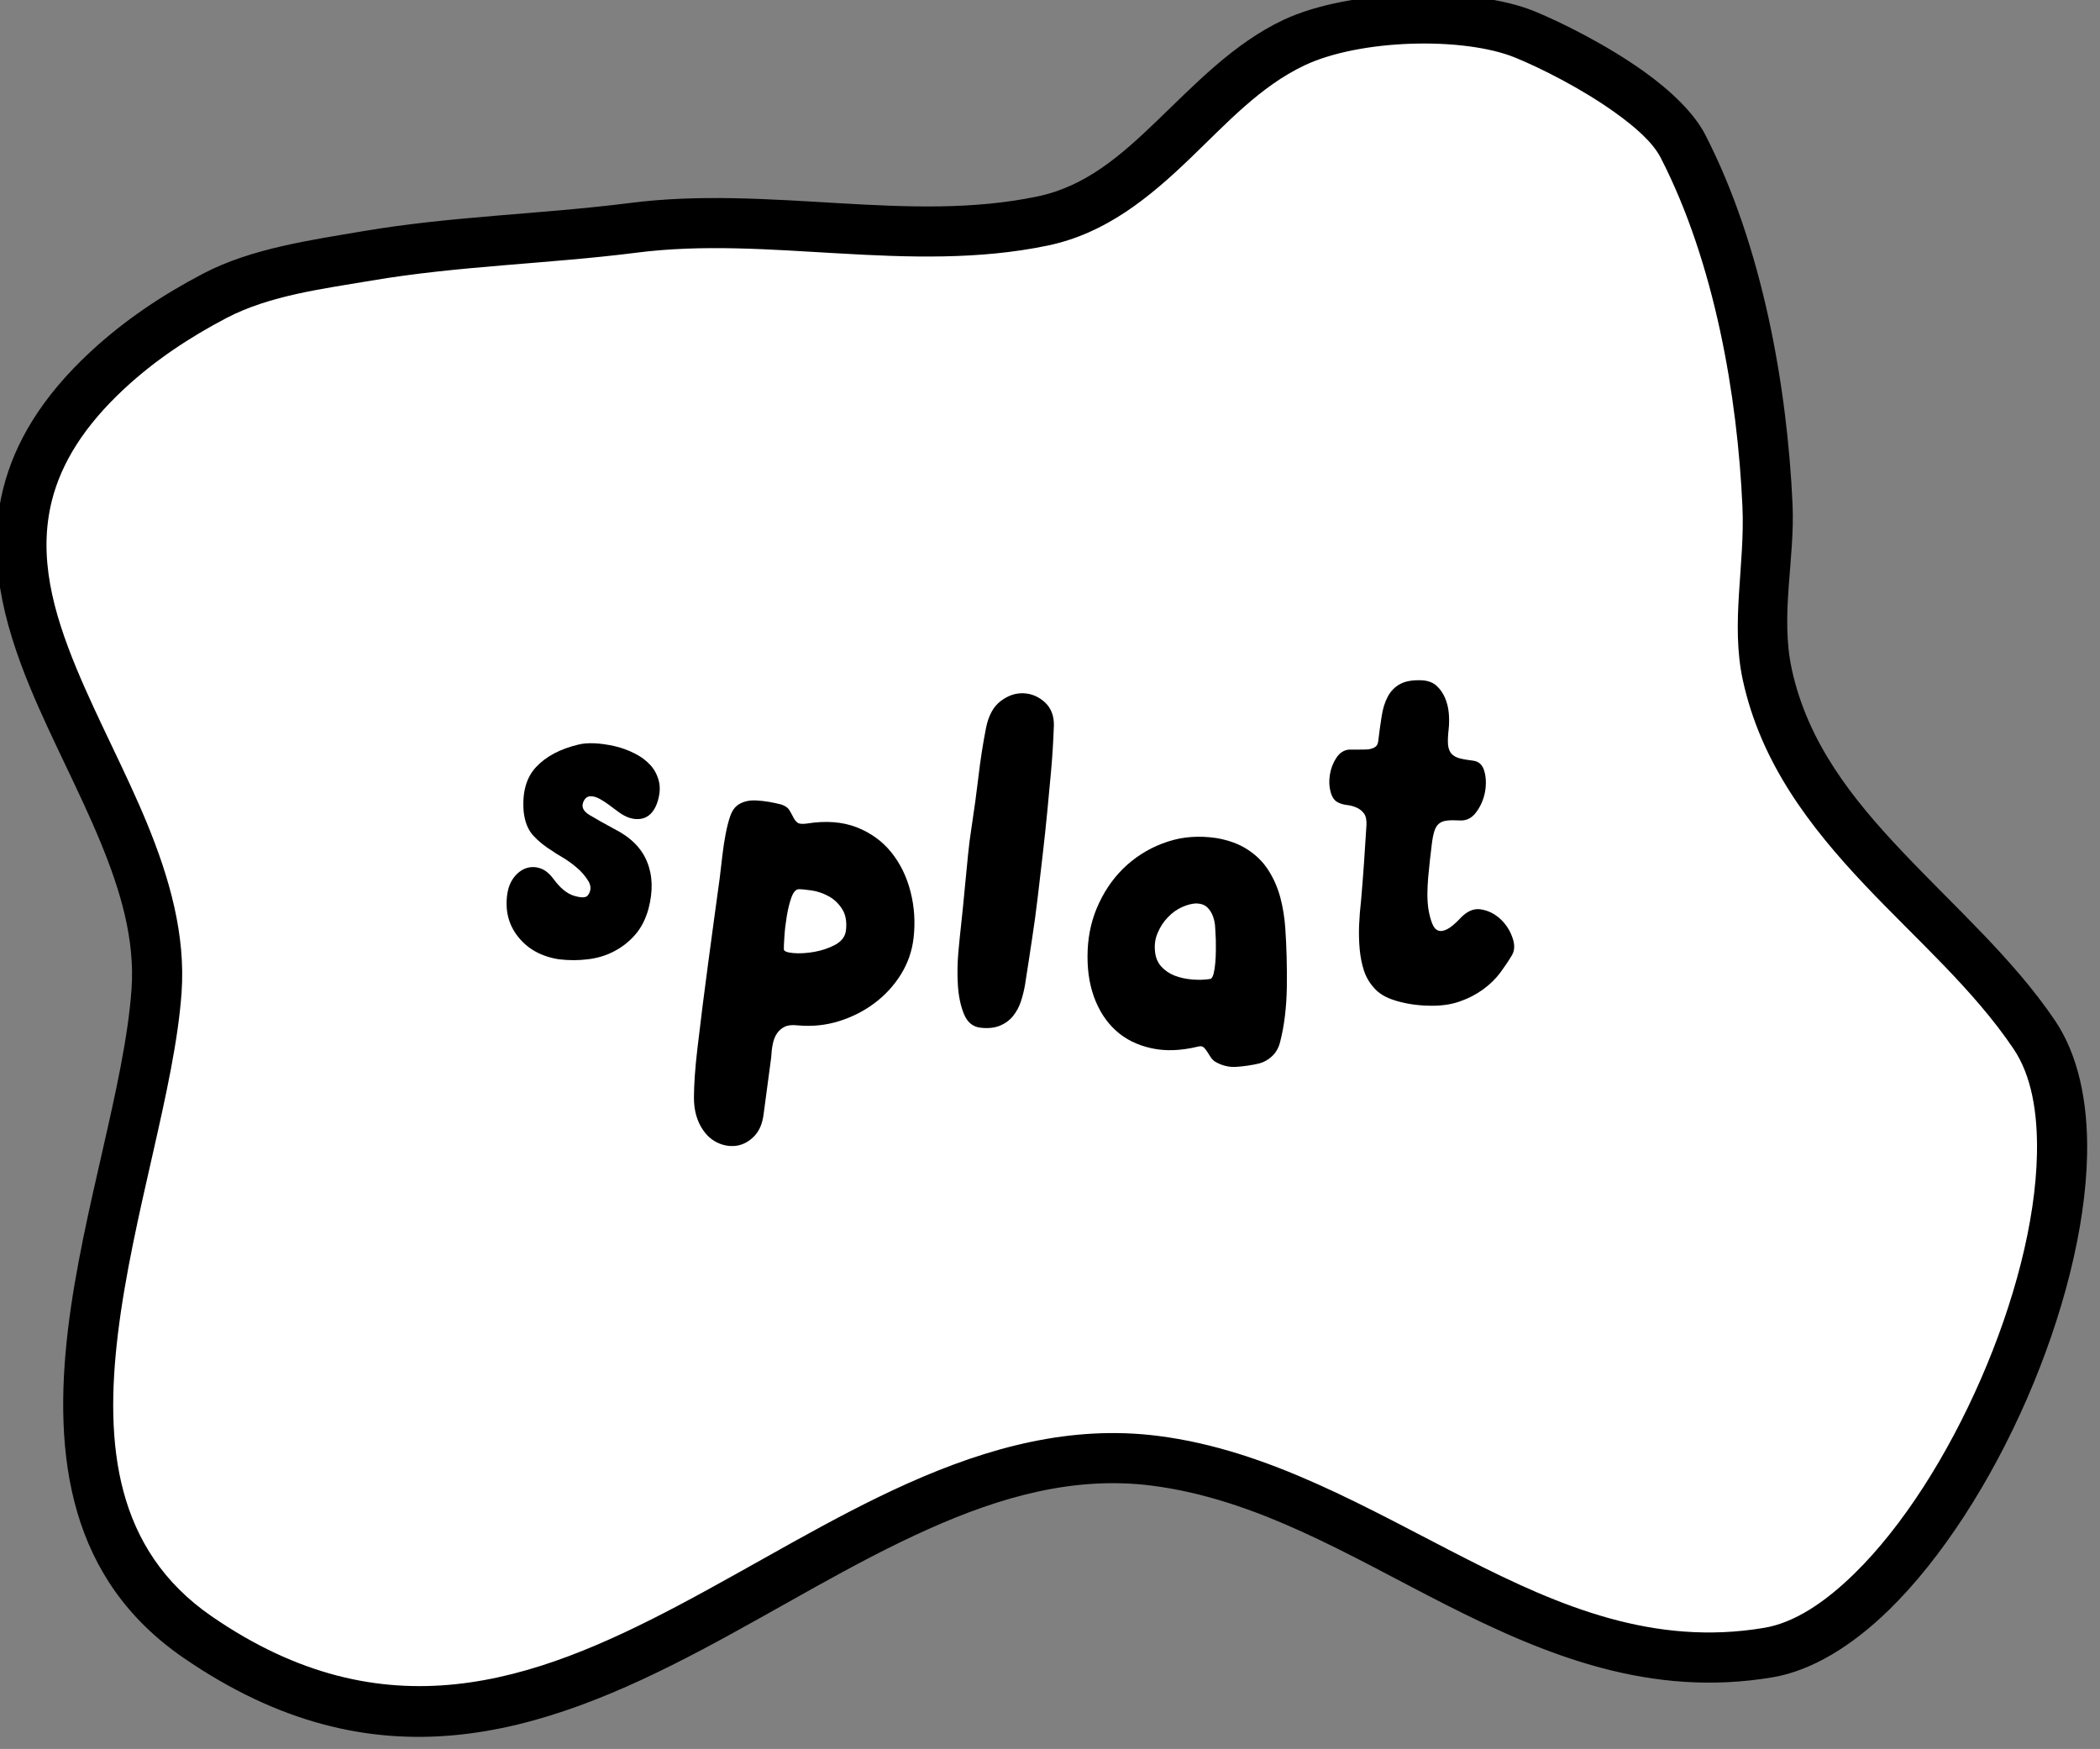 <svg id="eueLOCYar7W1" xmlns="http://www.w3.org/2000/svg" xmlns:xlink="http://www.w3.org/1999/xlink" viewBox="0 0 293 244" shape-rendering="geometricPrecision" text-rendering="geometricPrecision"><rect x="0" y="0" width="293" height="244" fill="#808080" stroke="none"/><style><![CDATA[#eueLOCYar7W9_to {animation: eueLOCYar7W9_to__to 1000ms linear infinite alternate-reverse forwards}@keyframes eueLOCYar7W9_to__to { 0% {transform: translate(1920.672px,2228.082px);animation-timing-function: cubic-bezier(0.42,0,0.58,1)} 100% {transform: translate(1918.903px,2228.803px)}} #eueLOCYar7W10_to {animation: eueLOCYar7W10_to__to 1000ms linear infinite alternate-reverse forwards}@keyframes eueLOCYar7W10_to__to { 0% {transform: translate(1945.439px,2232.483px);animation-timing-function: cubic-bezier(0.42,0,0.58,1)} 100% {transform: translate(1946.816px,2240.844px)}} #eueLOCYar7W11_to {animation: eueLOCYar7W11_to__to 1000ms linear infinite alternate-reverse forwards}@keyframes eueLOCYar7W11_to__to { 0% {transform: translate(1968.015px,2221.096px);animation-timing-function: cubic-bezier(0.42,0,0.58,1)} 100% {transform: translate(1968.367px,2224.119px)}} #eueLOCYar7W12_to {animation: eueLOCYar7W12_to__to 1000ms linear infinite alternate-reverse forwards}@keyframes eueLOCYar7W12_to__to { 0% {transform: translate(1990.014px,2228.698px);animation-timing-function: cubic-bezier(0.42,0,0.58,1)} 100% {transform: translate(1991.344px,2231.896px)}} #eueLOCYar7W13_to {animation: eueLOCYar7W13_to__to 1000ms linear infinite alternate-reverse forwards}@keyframes eueLOCYar7W13_to__to { 0% {transform: translate(2015.787px,2221.934px);animation-timing-function: cubic-bezier(0.42,0,0.58,1)} 100% {transform: translate(2017.358px,2216.363px)}}]]></style><g transform="translate(-1267-1994)" clip-rule="evenodd"><g transform="matrix(1.484 0 0 1-.005 0)" clip-rule="evenodd"><g transform="matrix(.461-.104 0.072 0.709 8.683 781.436)" clip-rule="evenodd"><path d="M1650.35,1997.16c-17.95-.42-35.87-2.68-53.82-2.37-10.14.17-21.73-.06-31.57,3.21-8.35,2.78-16.28,6.33-23.64,11.16-51.17,33.56.63,79.94-8.9,120.89-8.49,36.5-48.82,91.41-11.27,125.43c65.23,59.09,132.09-23.45,196.17-5.89c42.47,11.64,69.1,55.6,116.61,54.85c35.18-.56,87.23-79.22,71.57-111.07-12.66-25.73-40.31-46.14-42.41-77.03-.76-11.09,3.93-21.65,5.11-32.56c2.39-21.99,1.82-49.07-6.05-71.6-3.36-9.63-20.16-21.49-28.11-26.1-10.63-6.17-33.35-8.97-46.34-5.22-20.09,5.8-33.57,25.8-55.48,26.97-27.45,1.46-54.15-10.06-81.87-10.67Z" clip-rule="evenodd" fill="#fff" fill-rule="evenodd" stroke-linejoin="round" stroke-miterlimit="2"/><g clip-path="url(#eueLOCYar7W14)" clip-rule="evenodd"><g><g transform="matrix(1.647 0.433-.449 1.59-537.841-2258.87)" clip-rule="evenodd"><g id="eueLOCYar7W9_to" transform="translate(1918.903,2228.803)"><path d="M1928.55,2221.4c-.27,1.09-.82,1.76-1.65,2.01-.83.24-1.74.08-2.72-.48-.34-.19-.71-.41-1.13-.65-.42-.25-.83-.46-1.25-.63-.41-.17-.79-.24-1.13-.2s-.59.25-.74.63c-.26.68.02,1.2.85,1.58s1.87.81,3.12,1.31c2.04.75,3.47,1.89,4.3,3.42.84,1.53,1.1,3.36.8,5.47-.19,1.25-.59,2.32-1.19,3.2-.61.89-1.35,1.64-2.24,2.24-.89.61-1.88,1.04-2.97,1.3-1.1.27-2.23.4-3.4.4-2.08-.08-3.78-.76-5.1-2.07-1.32-1.3-1.95-2.97-1.87-5.01.04-.72.22-1.36.56-1.93.34-.56.77-.97,1.28-1.22.51-.24,1.06-.31,1.64-.19.59.11,1.16.47,1.73,1.07.91.98,1.79,1.55,2.66,1.7s1.4.08,1.59-.23c.34-.56.3-1.12-.11-1.67-.42-.54-.94-1.03-1.56-1.44-.63-.42-1.26-.77-1.9-1.05s-1.02-.46-1.13-.54c-.98-.45-1.83-.98-2.52-1.58-.7-.61-1.18-1.5-1.45-2.67-.45-2.23-.17-4.03.85-5.41s2.57-2.44,4.65-3.2c.49-.19,1.11-.31,1.87-.37.75-.05,1.54-.03,2.38.06.83.09,1.64.28,2.43.57.8.28,1.47.67,2.04,1.16s.98,1.1,1.25,1.84c.26.73.28,1.59.06,2.58Z" transform="translate(-1920.672,-2228.082)" clip-rule="evenodd" stroke-linejoin="round" stroke-miterlimit="2"/></g><g id="eueLOCYar7W10_to" transform="translate(1946.816,2240.844)"><path d="M1940.73,2214.71c.49.11.84.31,1.04.6.21.28.39.53.54.76s.33.41.54.54.6.12,1.16-.03c2.15-.6,4.1-.68,5.84-.23c1.74.46,3.21,1.28,4.42,2.47s2.14,2.64,2.8,4.36.99,3.52.99,5.41c0,1.55-.33,3.02-.99,4.42s-1.56,2.64-2.69,3.71c-1.13,1.08-2.45,1.95-3.94,2.61s-3.08,1.01-4.79,1.05c-.64,0-1.14.11-1.5.34-.35.22-.63.53-.82.9-.19.38-.3.81-.34,1.31-.04.49-.04,1,0,1.53l-.11,6.74c0,1.13-.26,2.04-.77,2.72s-1.12,1.13-1.84,1.36c-.71.22-1.46.22-2.23,0-.78-.23-1.45-.66-2.02-1.31-.87-.98-1.38-2.23-1.55-3.76s-.26-3.43-.26-5.7c0-3.51.03-6.91.09-10.2.05-3.28.12-6.68.19-10.19v-2.67c0-.9.03-1.75.09-2.55.06-.79.15-1.49.28-2.09.13-.61.35-1.06.65-1.36.53-.53,1.27-.82,2.21-.88.95-.06,1.95-.01,3.01.14Zm2.26,16.94c.04.23.43.33,1.16.31.74-.02,1.55-.16,2.44-.42.89-.27,1.68-.64,2.38-1.13.7-.5,1.05-1.1,1.05-1.82c0-1.06-.26-1.89-.77-2.49-.51-.61-1.1-1.04-1.78-1.3-.68-.27-1.36-.41-2.04-.43s-1.19-.01-1.53.03c-.34.07-.59.44-.74,1.1s-.24,1.41-.28,2.24-.04,1.63,0,2.38c.04.76.07,1.27.11,1.53Z" transform="translate(-1946.135,-2234.995)" clip-rule="evenodd" stroke-linejoin="round" stroke-miterlimit="2"/></g><g id="eueLOCYar7W11_to" transform="translate(1968.367,2224.119)"><path d="M1963.67,2217.77c.08-2.27.12-4.35.12-6.26s.07-3.82.22-5.75c.12-1.47.57-2.59,1.36-3.34.79-.76,1.66-1.16,2.61-1.22.94-.06,1.81.21,2.61.79.79.59,1.24,1.45,1.35,2.58.16,2,.25,3.75.29,5.24s.07,3.03.11,4.62c.04,2,.06,3.83.06,5.49v4.93c0,1.63-.03,3.28-.09,4.96-.05,1.68-.12,3.54-.2,5.58-.03.64-.12,1.29-.25,1.96-.13.66-.37,1.26-.71,1.81s-.81.99-1.41,1.33c-.61.34-1.36.51-2.27.51s-1.62-.46-2.13-1.39c-.51-.92-.87-2.02-1.1-3.28-.23-1.27-.36-2.55-.4-3.86-.03-1.3-.05-2.33-.05-3.08c0-.72-.01-1.54-.03-2.47s-.04-1.9-.06-2.92-.04-2.06-.06-3.11c-.02-1.06-.01-2.1.03-3.12Z" transform="translate(-1968.015,-2221.096)" clip-rule="evenodd" stroke-linejoin="round" stroke-miterlimit="2"/></g><g id="eueLOCYar7W12_to" transform="translate(1991.344,2231.896)"><path d="M2000.9,2225.02c.41,2.19.74,4.49.99,6.89.24,2.39.23,4.56-.03,6.48-.08.68-.31,1.27-.71,1.76-.39.49-.88.85-1.44,1.08-.83.3-1.69.53-2.58.7-.89.18-1.77.07-2.64-.31-.22-.11-.42-.27-.59-.48s-.33-.4-.48-.59-.31-.34-.48-.46c-.17-.11-.39-.11-.66,0-1.96.72-3.78,1-5.46.82-1.68-.17-3.15-.69-4.39-1.58-1.25-.89-2.26-2.11-3.04-3.66-.77-1.54-1.23-3.34-1.38-5.38-.15-2,.08-3.92.71-5.75.62-1.83,1.54-3.44,2.77-4.82c1.23-1.37,2.7-2.46,4.42-3.25c1.72-.8,3.62-1.15,5.69-1.08c1.44.08,2.7.38,3.77.91c1.08.53,1.99,1.23,2.72,2.12.74.89,1.33,1.9,1.79,3.03.45,1.14.79,2.33,1.02,3.57Zm-7.99,2.33c-.08-.42-.15-.87-.23-1.36-.07-.5-.22-.95-.42-1.36-.21-.42-.48-.75-.8-.99-.32-.25-.76-.36-1.33-.32-.53.08-1.07.29-1.64.63s-1.07.79-1.5,1.36c-.44.56-.77,1.21-.99,1.95-.23.74-.25,1.5-.06,2.29.15.69.46,1.23.93,1.65.48.41,1.03.71,1.68.88.64.17,1.34.24,2.09.22.76-.02,1.47-.12,2.15-.31.15-.04.26-.25.32-.65.05-.4.07-.84.05-1.33s-.05-.99-.11-1.5-.11-.9-.14-1.16Z" transform="translate(-1990.014,-2228.698)" clip-rule="evenodd" stroke-linejoin="round" stroke-miterlimit="2"/></g><g id="eueLOCYar7W13_to" transform="translate(2017.358,2216.363)"><path d="M2018.46,2240.94c-1.32.12-2.59.07-3.8-.14-1.2-.21-2.13-.61-2.77-1.22-.61-.53-1.08-1.16-1.42-1.89-.34-.74-.6-1.55-.79-2.44s-.32-1.82-.4-2.8c-.07-.99-.11-1.99-.11-3.01-.04-1.4-.1-2.86-.17-4.39-.08-1.53-.15-3.01-.23-4.45-.04-.6-.19-1.05-.45-1.33-.27-.28-.59-.48-.96-.59-.38-.12-.77-.17-1.17-.17-.39,0-.74-.06-1.04-.17-.46-.15-.81-.54-1.05-1.16-.25-.63-.35-1.3-.31-2.02.03-.71.2-1.38.51-2.01.3-.62.75-1.01,1.35-1.16.27-.04.59-.07.97-.11s.75-.09,1.1-.14c.36-.06.66-.17.91-.34s.37-.43.37-.77c0-1.06.02-2.05.06-2.97.03-.93.18-1.73.45-2.41.26-.68.69-1.23,1.27-1.64.59-.42,1.43-.66,2.52-.74.72-.04,1.32.11,1.79.45s.86.78,1.16,1.31.52,1.11.65,1.75c.13.65.2,1.27.2,1.87c0,.76.05,1.36.14,1.82.1.45.28.79.54,1.02.27.22.6.36,1.02.42s.94.09,1.59.09c.68,0,1.17.35,1.47,1.07s.42,1.52.37,2.41c-.06.89-.3,1.72-.74,2.49-.43.78-1.05,1.18-1.84,1.22-.64.04-1.15.1-1.53.2-.38.09-.67.25-.88.48s-.35.54-.42.94c-.08.39-.12.93-.12,1.61v1.84c0,.66.01,1.33.03,2.01s.07,1.35.14,2.01c.08.67.19,1.26.34,1.79.19.64.4,1.17.63,1.59.22.41.49.66.79.73.3.08.65-.02,1.05-.28.4-.27.86-.76,1.39-1.47.68-.91,1.44-1.35,2.29-1.31s1.63.31,2.35.82s1.29,1.17,1.7,1.99c.42.81.49,1.52.23,2.12-.3.68-.68,1.42-1.13,2.21-.46.79-1.05,1.53-1.79,2.21s-1.61,1.27-2.63,1.76-2.23.79-3.63.9Z" transform="translate(-2015.787,-2221.934)" clip-rule="evenodd" stroke-linejoin="round" stroke-miterlimit="2"/></g></g></g><clipPath id="eueLOCYar7W14"><path d="M1650.35,1997.16c-17.95-.42-35.87-2.68-53.82-2.37-10.14.17-21.73-.06-31.57,3.21-8.35,2.78-16.28,6.33-23.64,11.16-51.17,33.56.63,79.94-8.9,120.89-8.49,36.5-48.82,91.41-11.27,125.43c65.23,59.09,132.09-23.45,196.17-5.89c42.47,11.64,69.1,55.6,116.61,54.85c35.18-.56,87.23-79.22,71.57-111.07-12.66-25.73-40.31-46.14-42.41-77.03-.76-11.09,3.93-21.65,5.11-32.56c2.39-21.99,1.82-49.07-6.05-71.6-3.36-9.63-20.16-21.49-28.11-26.1-10.63-6.17-33.35-8.97-46.34-5.22-20.09,5.8-33.57,25.8-55.48,26.97-27.45,1.46-54.15-10.06-81.87-10.67Z" clip-rule="evenodd" fill-rule="evenodd" stroke-linejoin="round" stroke-miterlimit="2"/></clipPath></g><path d="M1650.47,1992.29c-18.02-.43-36.01-2.69-54.03-2.38-10.64.18-22.8.04-33.13,3.47-8.78,2.92-17.09,6.66-24.83,11.74-11.22,7.36-17.85,15.35-21.48,23.67-5.39,12.36-4.14,25.6-.65,39.22c2.68,10.45,6.66,21.13,9.38,31.76c2.52,9.88,3.97,19.7,1.76,29.21-4.23,18.19-16.41,40.95-22.84,63.41-6.97,24.35-7.23,48.27,13.04,66.64c34.33,31.11,69.04,25.32,103.64,13.69c16.34-5.49,32.63-12.29,48.83-16.6c15.38-4.11,30.66-5.98,45.78-1.84c20.68,5.67,37.43,19.33,54.86,31.35c18.78,12.96,38.3,24.08,63.21,23.69c7.92-.13,16.66-3.6,25.33-9.63c12.02-8.36,24.08-21.66,33.72-36.46s16.86-31.09,19.37-45.31c1.81-10.24,1.15-19.49-2.36-26.64-6.45-13.1-16.67-24.87-25.58-37.27-8.24-11.46-15.37-23.46-16.36-37.99-.74-10.81,3.94-21.1,5.1-31.74c2.46-22.61,1.81-50.48-6.29-73.66-1.55-4.44-5.45-9.39-10.32-13.96-6.64-6.23-14.98-11.87-19.98-14.77-11.56-6.7-36.26-9.78-50.39-5.7-10.57,3.05-19.46,9.73-28.52,15.91-7.85,5.34-15.82,10.32-25.78,10.85-13.29.71-26.38-1.77-39.52-4.45-13.87-2.84-27.79-5.9-41.96-6.21v0Zm-.25,9.75c0,0,.01,0,.01,0c13.55.3,26.84,3.3,40.11,6c14.01,2.87,27.99,5.41,42.16,4.66c11.94-.63,21.66-6.23,31.05-12.63c8.18-5.56,16.07-11.78,25.59-14.53c11.86-3.42,32.59-.9,42.3,4.72c4.54,2.63,12.11,7.75,18.13,13.4c3.57,3.35,6.65,6.82,7.79,10.08c7.64,21.87,8.13,48.18,5.81,69.53-1.21,11.18-5.9,22.02-5.13,33.39c1.11,16.37,8.86,30.01,18.14,42.91c8.6,11.96,18.54,23.26,24.75,35.9c2.75,5.58,2.94,12.82,1.53,20.81-2.31,13.12-9.06,28.1-17.96,41.76s-19.96,26.01-31.07,33.73c-6.75,4.69-13.42,7.69-19.58,7.79-22.6.35-40.14-10.12-57.17-21.87-18.38-12.68-36.18-26.82-57.98-32.79-16.92-4.64-34.02-2.78-51.24,1.81-16.4,4.37-32.91,11.23-49.45,16.79-31.15,10.47-62.49,16.41-93.4-11.58-17.27-15.65-16.15-36.19-10.22-56.93c6.48-22.62,18.71-45.56,22.97-63.87c2.55-10.96,1.09-22.3-1.81-33.68-2.72-10.64-6.7-21.32-9.39-31.78-2.94-11.48-4.38-22.66.16-33.08c2.99-6.86,8.59-13.32,17.84-19.39c6.99-4.58,14.52-7.94,22.45-10.58c9.35-3.11,20.37-2.78,30.01-2.95c17.88-.3,35.73,1.96,53.6,2.38Z" clip-rule="evenodd" fill-rule="evenodd" stroke-linejoin="round" stroke-miterlimit="2"/></g></g></g></svg>